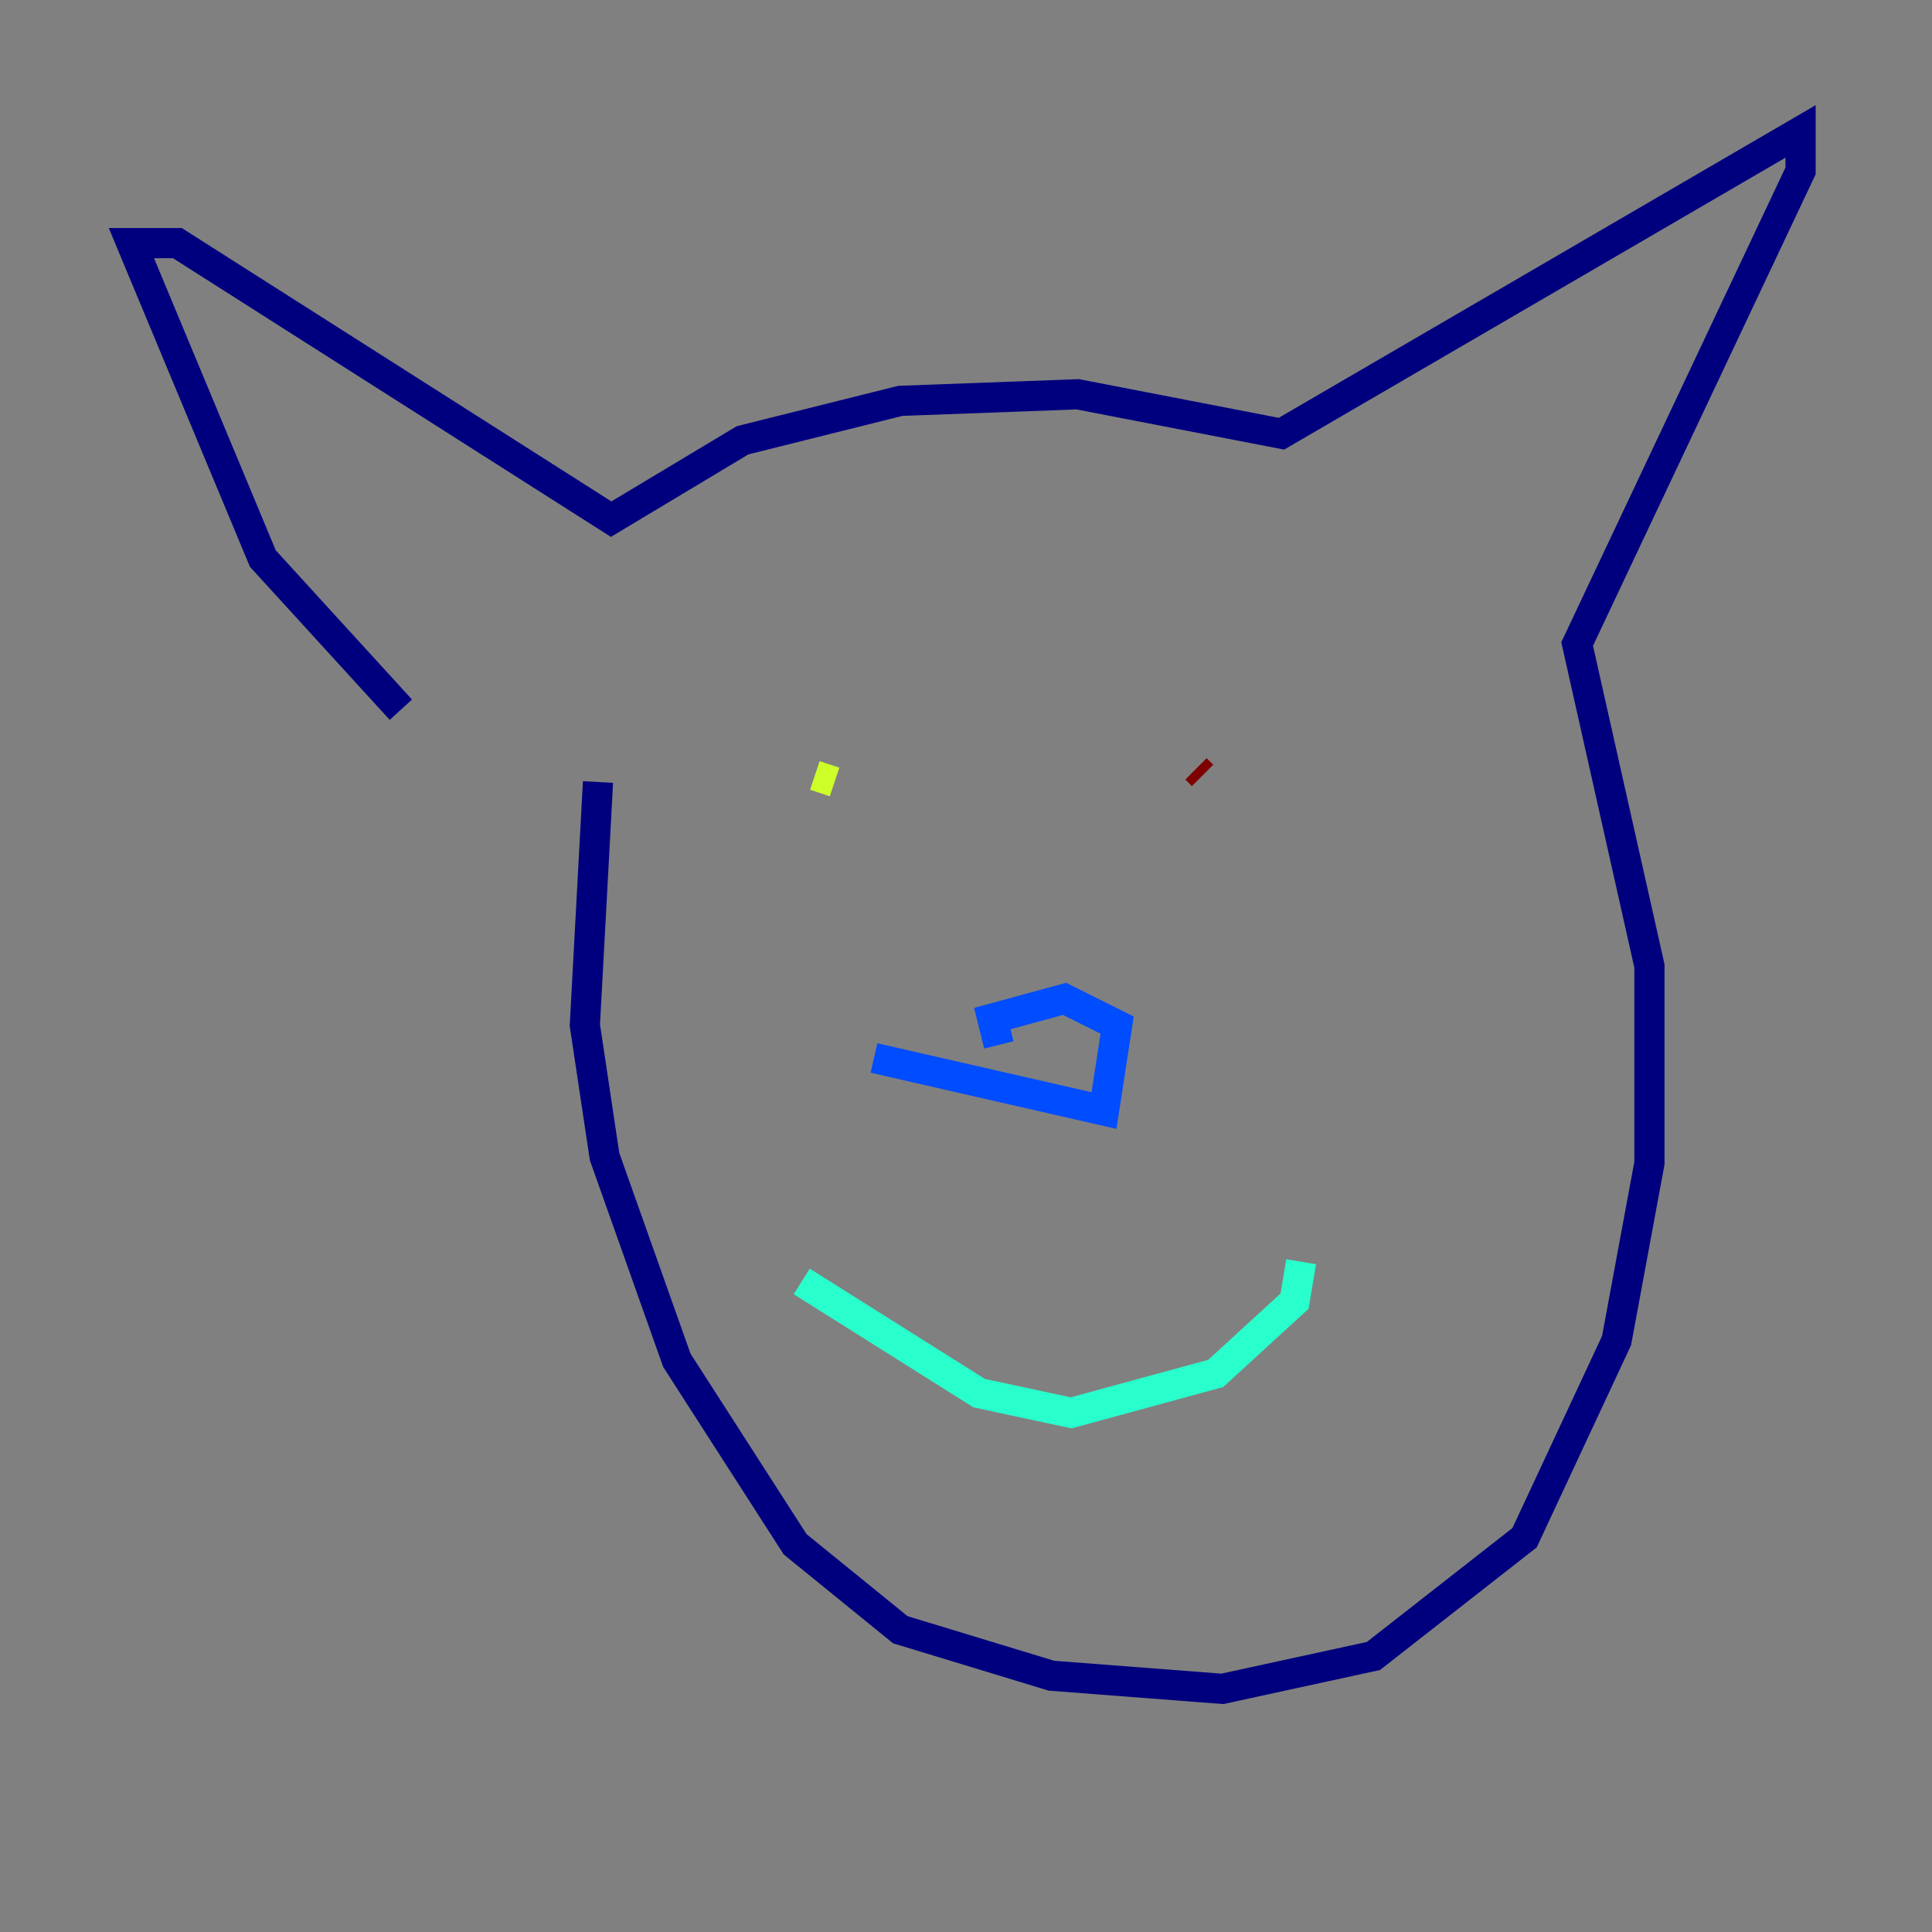 <?xml version="1.0" encoding="utf-8" ?>
<svg baseProfile="tiny" height="128" version="1.2" viewBox="0,0,128,128" width="128" xmlns="http://www.w3.org/2000/svg" xmlns:ev="http://www.w3.org/2001/xml-events" xmlns:xlink="http://www.w3.org/1999/xlink"><rect x="0" y="0" width="128" height="128" fill="#808080" stroke="none"/><defs /><polyline fill="none" points="26.558,47.02 17.415,37.007 8.707,16.109 11.755,16.109 40.49,34.395 49.197,29.17 59.646,26.558 71.401,26.122 84.898,28.735 119.293,8.707 119.293,11.32 104.49,42.667 109.279,64.0 109.279,77.061 107.102,88.816 101.007,101.878 90.993,109.714 80.98,111.891 69.66,111.02 59.646,107.973 52.68,102.313 44.843,90.122 40.054,76.626 38.748,67.918 39.619,51.809" stroke="#00007f" stroke-width="2" /><polyline fill="none" points="57.905,70.095 73.143,73.578 74.014,67.918 70.531,66.177 65.742,67.483 66.177,69.225" stroke="#004cff" stroke-width="2" /><polyline fill="none" points="53.116,84.898 64.871,92.299 70.966,93.605 80.544,90.993 85.769,86.204 86.204,83.592" stroke="#29ffcd" stroke-width="2" /><polyline fill="none" points="53.986,51.374 55.292,51.809" stroke="#cdff29" stroke-width="2" /><polyline fill="none" points="84.027,53.116 84.027,53.116" stroke="#ff6700" stroke-width="2" /><polyline fill="none" points="79.238,50.939 79.674,51.374" stroke="#7f0000" stroke-width="2" /></svg>